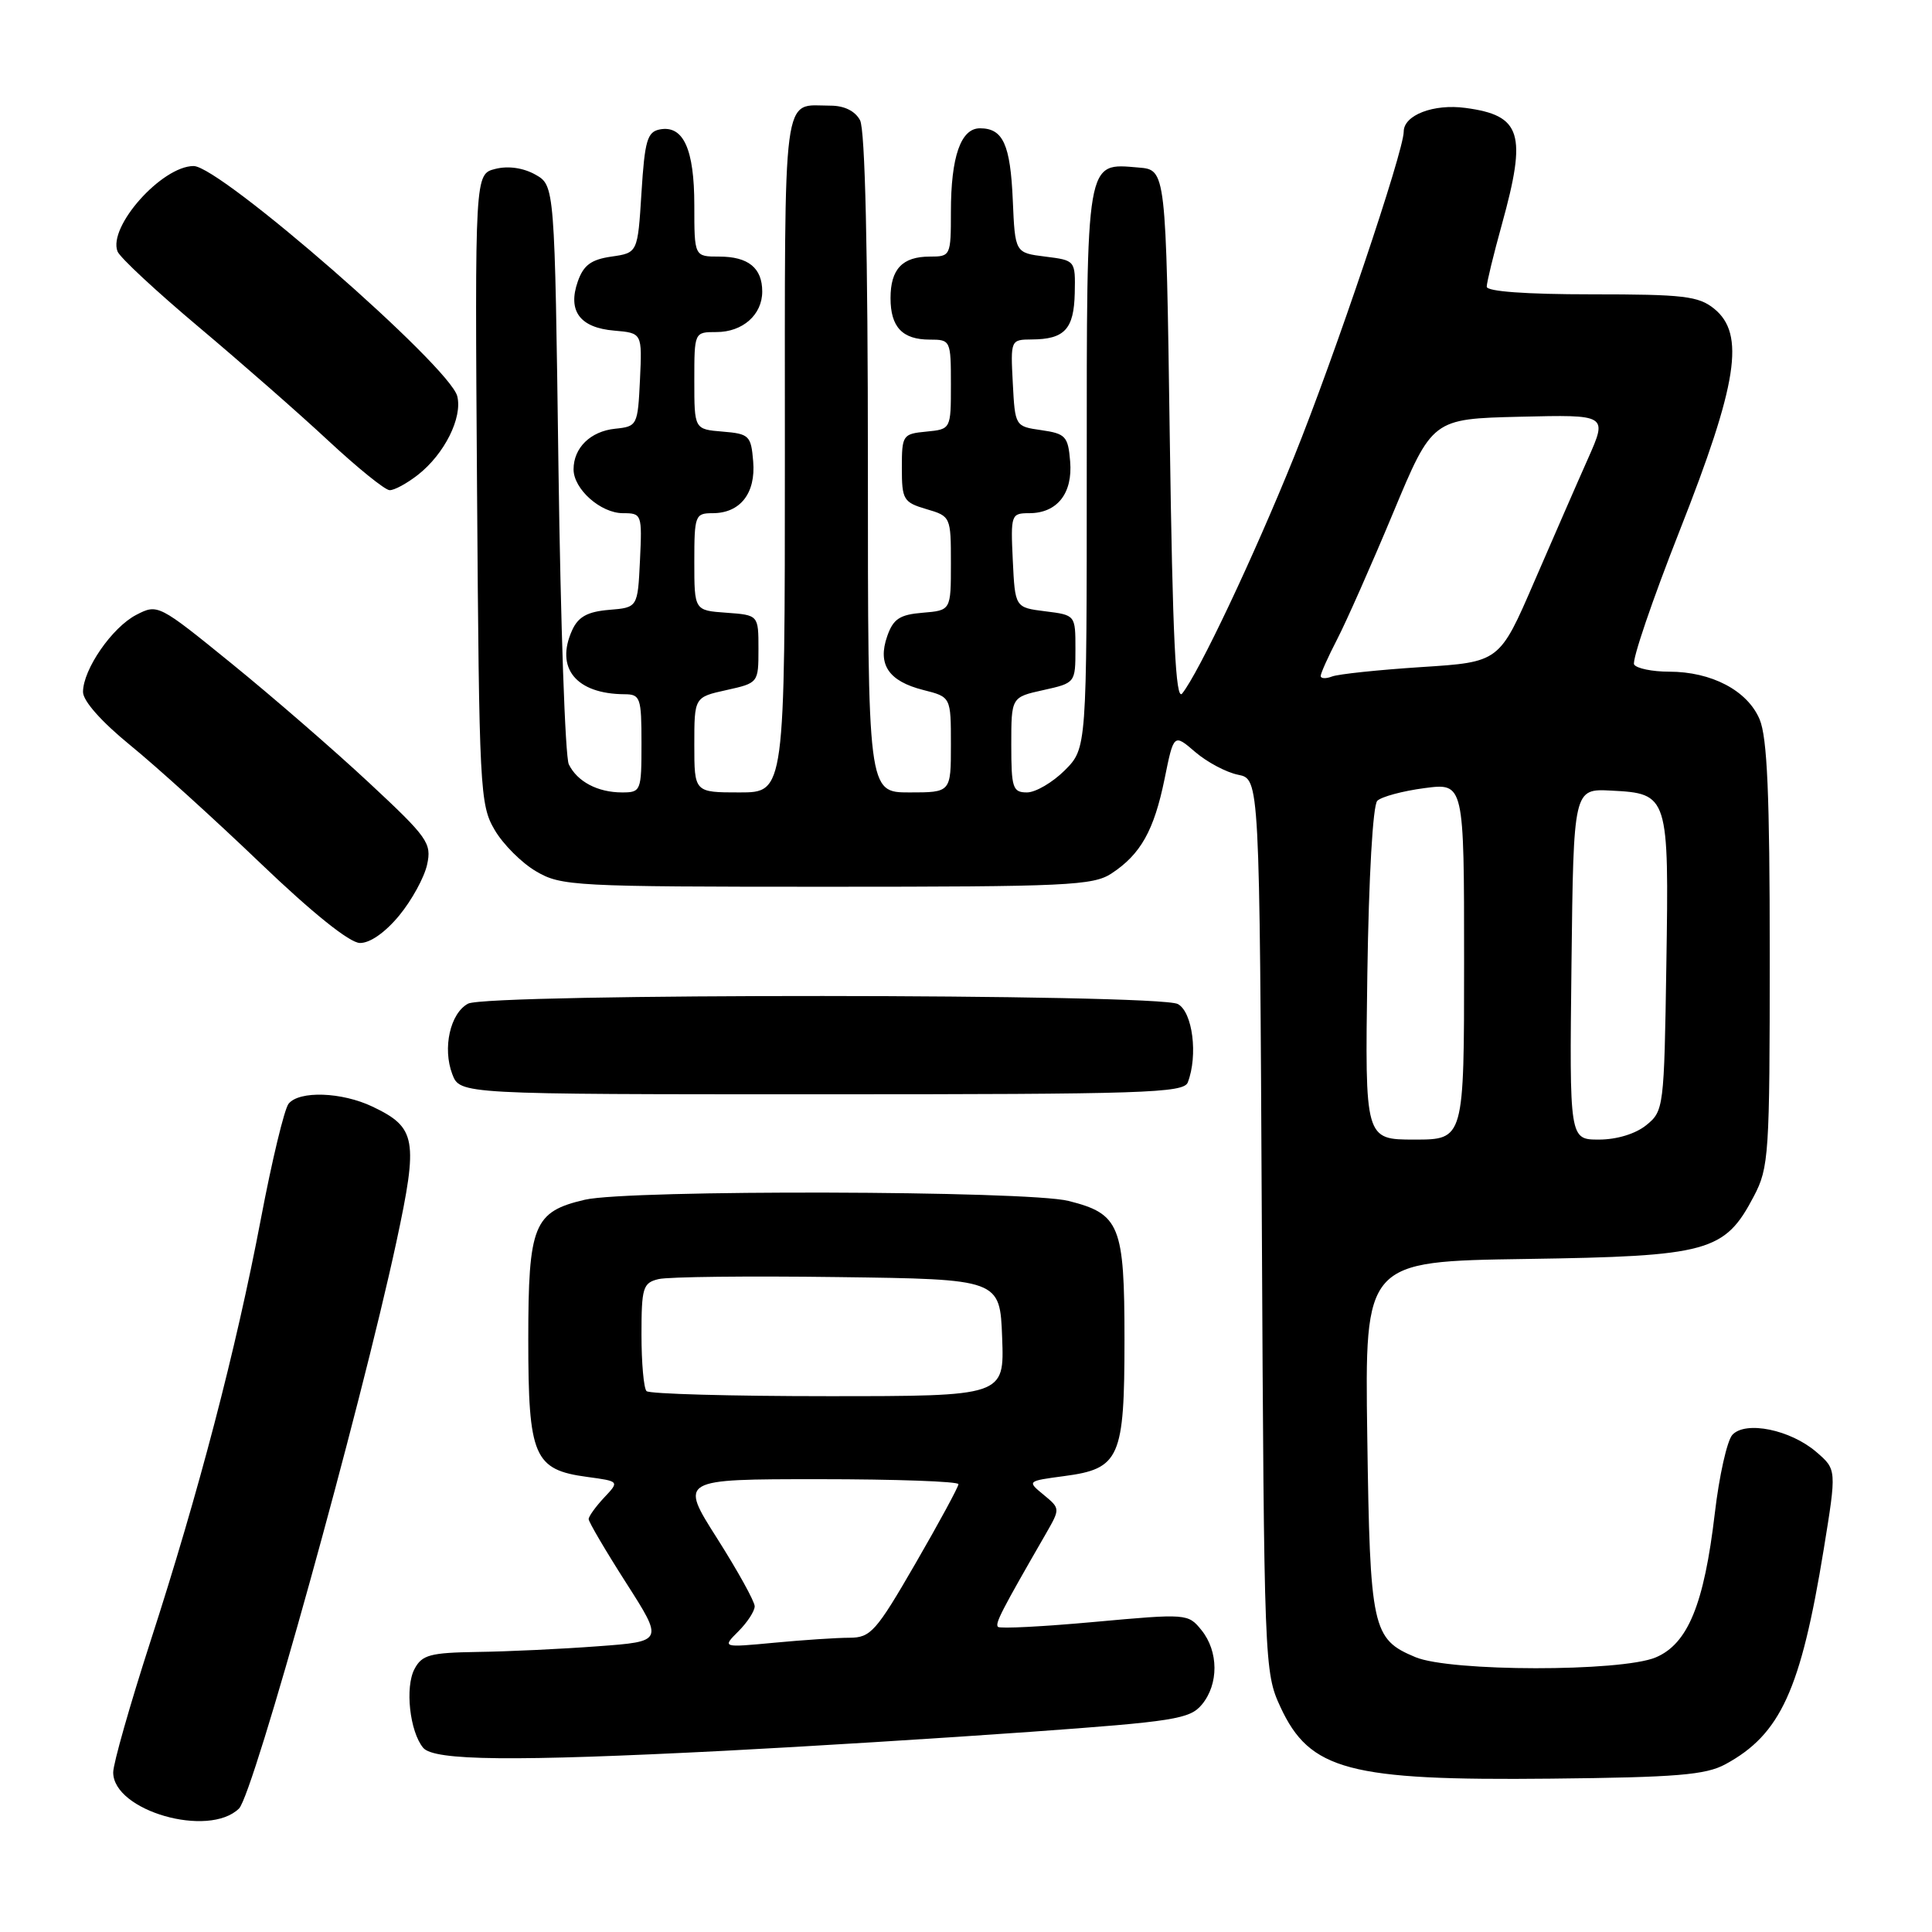 <?xml version="1.0" encoding="UTF-8" standalone="no"?>
<!DOCTYPE svg PUBLIC "-//W3C//DTD SVG 1.1//EN" "http://www.w3.org/Graphics/SVG/1.1/DTD/svg11.dtd" >
<svg xmlns="http://www.w3.org/2000/svg" xmlns:xlink="http://www.w3.org/1999/xlink" version="1.1" viewBox="0 0 256 256">
 <g >
 <path fill="currentColor"
d=" M 31.67 239.64 C 33.58 237.78 47.74 186.77 52.53 164.53 C 55.44 150.98 55.16 149.40 49.37 146.64 C 45.29 144.69 39.65 144.50 38.24 146.25 C 37.68 146.94 36.03 153.80 34.57 161.50 C 31.26 178.90 26.33 197.76 19.92 217.54 C 17.22 225.90 15.00 233.69 15.00 234.85 C 15.00 239.95 27.64 243.58 31.67 239.64 Z  M 228.63 233.77 C 235.93 229.81 238.61 223.94 241.65 205.31 C 243.37 194.72 243.37 194.72 240.68 192.40 C 237.24 189.44 231.31 188.23 229.55 190.12 C 228.85 190.88 227.80 195.56 227.22 200.53 C 225.80 212.59 223.65 217.83 219.38 219.62 C 214.77 221.54 192.17 221.52 187.55 219.58 C 181.82 217.19 181.53 215.86 181.17 190.32 C 180.84 167.14 180.84 167.14 202.17 166.82 C 226.44 166.46 228.53 165.88 232.40 158.50 C 234.39 154.71 234.50 153.00 234.50 126.50 C 234.50 105.32 234.17 97.73 233.16 95.32 C 231.55 91.50 226.79 89.00 221.16 89.00 C 218.94 89.00 216.85 88.57 216.53 88.05 C 216.21 87.53 218.93 79.54 222.57 70.30 C 230.25 50.82 231.27 44.26 227.14 40.91 C 225.07 39.23 223.08 39.00 210.89 39.00 C 202.18 39.00 197.00 38.62 197.00 37.99 C 197.00 37.43 197.90 33.73 199.00 29.76 C 202.35 17.68 201.61 15.29 194.18 14.30 C 189.96 13.73 186.00 15.25 186.00 17.44 C 186.00 20.07 176.82 47.29 171.46 60.56 C 166.11 73.81 158.83 89.19 156.64 91.90 C 155.78 92.96 155.38 84.54 155.00 57.90 C 154.50 22.50 154.50 22.50 150.87 22.20 C 143.84 21.61 144.00 20.67 144.00 62.15 C 144.00 99.15 144.00 99.15 141.08 102.08 C 139.47 103.68 137.22 105.00 136.08 105.00 C 134.19 105.00 134.00 104.41 134.00 98.69 C 134.00 92.38 134.00 92.38 138.25 91.44 C 142.48 90.50 142.50 90.48 142.50 86.00 C 142.50 81.50 142.50 81.50 138.50 81.00 C 134.50 80.50 134.50 80.50 134.20 74.25 C 133.91 68.19 133.98 68.00 136.38 68.00 C 140.08 68.00 142.16 65.37 141.80 61.13 C 141.53 57.82 141.19 57.46 138.00 57.00 C 134.51 56.50 134.50 56.49 134.20 50.75 C 133.90 45.05 133.92 45.00 136.70 44.98 C 141.06 44.96 142.30 43.62 142.41 38.84 C 142.50 34.51 142.49 34.50 138.50 34.00 C 134.50 33.50 134.50 33.50 134.20 26.54 C 133.88 19.13 132.91 17.00 129.85 17.00 C 127.31 17.00 126.00 20.76 126.00 28.07 C 126.00 33.90 125.95 34.00 123.20 34.00 C 119.57 34.00 118.00 35.66 118.00 39.50 C 118.00 43.34 119.57 45.00 123.20 45.00 C 125.95 45.00 126.00 45.10 126.00 50.94 C 126.00 56.87 126.00 56.87 122.75 57.19 C 119.61 57.49 119.50 57.65 119.50 62.00 C 119.50 66.21 119.71 66.56 122.75 67.46 C 125.97 68.40 126.00 68.48 126.00 74.65 C 126.00 80.88 126.00 80.88 122.27 81.19 C 119.21 81.44 118.36 82.01 117.56 84.30 C 116.25 88.05 117.73 90.26 122.35 91.43 C 126.00 92.35 126.00 92.35 126.00 98.68 C 126.00 105.00 126.00 105.00 120.50 105.00 C 115.00 105.00 115.00 105.00 115.00 61.43 C 115.00 33.32 114.63 17.18 113.96 15.93 C 113.31 14.71 111.87 14.00 110.05 14.00 C 103.58 14.00 104.00 10.77 104.00 60.11 C 104.00 105.00 104.00 105.00 98.00 105.00 C 92.00 105.00 92.00 105.00 92.00 98.69 C 92.00 92.38 92.00 92.38 96.25 91.44 C 100.48 90.50 100.50 90.48 100.50 86.00 C 100.50 81.50 100.50 81.50 96.25 81.19 C 92.00 80.89 92.00 80.89 92.00 74.44 C 92.00 68.29 92.11 68.00 94.43 68.00 C 98.09 68.00 100.16 65.35 99.80 61.13 C 99.52 57.72 99.27 57.48 95.75 57.19 C 92.00 56.88 92.00 56.88 92.00 50.44 C 92.00 44.00 92.00 44.00 94.93 44.00 C 98.41 44.00 101.00 41.71 101.00 38.63 C 101.00 35.50 99.15 34.00 95.30 34.00 C 92.00 34.00 92.00 34.00 92.00 27.19 C 92.00 19.76 90.55 16.56 87.43 17.15 C 85.77 17.47 85.43 18.62 85.00 25.51 C 84.50 33.50 84.50 33.50 81.02 34.00 C 78.33 34.39 77.32 35.13 76.56 37.30 C 75.19 41.21 76.84 43.43 81.40 43.81 C 85.09 44.13 85.09 44.13 84.80 50.31 C 84.51 56.37 84.44 56.51 81.50 56.81 C 78.24 57.15 76.00 59.34 76.00 62.19 C 76.00 64.81 79.59 68.00 82.55 68.00 C 85.04 68.00 85.09 68.14 84.80 74.25 C 84.50 80.50 84.50 80.50 80.70 80.81 C 77.85 81.05 76.63 81.72 75.82 83.49 C 73.53 88.52 76.33 91.95 82.75 91.99 C 84.85 92.00 85.00 92.43 85.00 98.50 C 85.00 104.81 84.93 105.00 82.43 105.00 C 79.20 105.00 76.49 103.57 75.37 101.28 C 74.89 100.30 74.28 82.64 74.00 62.04 C 73.50 24.58 73.50 24.58 70.93 23.13 C 69.33 22.24 67.34 21.95 65.64 22.38 C 62.92 23.06 62.92 23.06 63.21 64.78 C 63.49 104.66 63.59 106.65 65.54 109.96 C 66.65 111.87 69.13 114.35 71.04 115.46 C 74.34 117.41 76.10 117.50 109.54 117.50 C 141.34 117.50 144.84 117.34 147.28 115.74 C 151.14 113.20 152.91 110.06 154.31 103.22 C 155.53 97.20 155.53 97.20 158.38 99.65 C 159.94 100.99 162.50 102.35 164.06 102.66 C 166.90 103.23 166.90 103.23 167.20 162.36 C 167.50 220.55 167.53 221.58 169.66 226.18 C 173.55 234.58 178.72 235.96 205.50 235.68 C 222.17 235.51 226.02 235.19 228.63 233.77 Z  M 96.00 231.99 C 106.72 231.44 124.95 230.31 136.50 229.48 C 155.57 228.11 157.66 227.78 159.25 225.87 C 161.50 223.17 161.48 218.82 159.20 216.00 C 157.43 213.81 157.26 213.80 145.06 214.91 C 138.27 215.53 132.50 215.83 132.24 215.57 C 131.81 215.15 132.67 213.49 138.60 203.20 C 140.49 199.90 140.49 199.89 138.29 198.07 C 136.08 196.25 136.08 196.25 141.01 195.59 C 148.38 194.62 149.00 193.20 149.00 177.50 C 149.00 162.35 148.39 160.84 141.59 159.13 C 136.12 157.75 83.33 157.62 77.50 158.97 C 70.71 160.55 70.00 162.29 70.00 177.50 C 70.00 193.02 70.74 194.75 77.81 195.70 C 82.09 196.28 82.09 196.28 80.04 198.45 C 78.92 199.65 78.00 200.93 78.00 201.29 C 78.00 201.66 80.23 205.46 82.96 209.73 C 87.93 217.50 87.93 217.50 79.21 218.14 C 74.42 218.50 67.25 218.84 63.29 218.89 C 57.00 218.99 55.92 219.27 54.93 221.14 C 53.64 223.54 54.29 229.44 56.07 231.59 C 57.50 233.31 67.94 233.42 96.00 231.99 Z  M 157.39 143.42 C 158.76 139.84 158.03 134.09 156.07 133.04 C 153.48 131.65 64.60 131.61 62.02 132.99 C 59.65 134.26 58.62 138.88 59.93 142.33 C 60.95 145.00 60.95 145.00 108.87 145.00 C 151.64 145.00 156.85 144.83 157.39 143.42 Z  M 52.89 121.32 C 54.56 119.30 56.22 116.26 56.59 114.58 C 57.22 111.72 56.71 110.99 48.88 103.70 C 44.27 99.40 36.09 92.31 30.71 87.94 C 21.01 80.06 20.90 80.00 18.06 81.47 C 14.85 83.13 11.00 88.71 11.00 91.69 C 11.00 92.88 13.45 95.64 17.25 98.74 C 20.69 101.54 28.45 108.57 34.50 114.37 C 41.38 120.96 46.31 124.92 47.68 124.95 C 49.01 124.98 51.03 123.57 52.89 121.32 Z  M 55.39 62.91 C 58.90 60.15 61.30 55.34 60.59 52.50 C 59.60 48.54 29.18 21.99 25.65 22.00 C 21.44 22.02 14.30 30.02 15.57 33.31 C 15.87 34.11 20.71 38.60 26.31 43.31 C 31.91 48.02 39.65 54.80 43.50 58.39 C 47.35 61.97 51.00 64.93 51.62 64.95 C 52.23 64.98 53.92 64.06 55.39 62.91 Z  M 181.18 129.05 C 181.37 116.19 181.91 106.69 182.50 106.11 C 183.05 105.57 185.86 104.81 188.75 104.43 C 194.00 103.74 194.00 103.74 194.00 127.37 C 194.00 151.00 194.00 151.00 187.43 151.00 C 180.86 151.00 180.86 151.00 181.18 129.05 Z  M 208.23 127.75 C 208.50 104.50 208.50 104.50 213.50 104.76 C 221.08 105.15 221.15 105.36 220.80 127.84 C 220.51 146.79 220.45 147.22 218.14 149.09 C 216.72 150.24 214.23 151.00 211.87 151.00 C 207.96 151.00 207.96 151.00 208.23 127.75 Z  M 175.00 89.57 C 175.00 89.21 175.98 87.03 177.18 84.71 C 178.38 82.39 181.71 74.88 184.58 68.00 C 189.79 55.50 189.79 55.50 201.40 55.22 C 213.00 54.94 213.00 54.94 210.44 60.72 C 209.02 63.90 205.81 71.28 203.28 77.11 C 198.69 87.73 198.69 87.73 188.35 88.39 C 182.66 88.76 177.32 89.32 176.50 89.64 C 175.67 89.96 175.00 89.92 175.00 89.57 Z  M 97.84 216.16 C 99.03 214.97 100.00 213.48 100.00 212.84 C 100.00 212.21 97.76 208.16 95.02 203.84 C 90.04 196.00 90.04 196.00 108.52 196.00 C 118.68 196.00 127.00 196.30 127.00 196.66 C 127.00 197.02 124.44 201.75 121.31 207.16 C 116.07 216.22 115.37 217.00 112.56 217.01 C 110.88 217.01 106.39 217.31 102.59 217.67 C 95.68 218.32 95.68 218.32 97.84 216.16 Z  M 85.67 184.33 C 85.30 183.97 85.00 180.60 85.00 176.85 C 85.00 170.62 85.19 169.99 87.25 169.49 C 88.49 169.18 99.17 169.06 111.00 169.22 C 132.50 169.50 132.50 169.50 132.79 177.25 C 133.08 185.00 133.08 185.00 109.71 185.00 C 96.85 185.00 86.03 184.70 85.67 184.33 Z "/>
</g>
</svg>